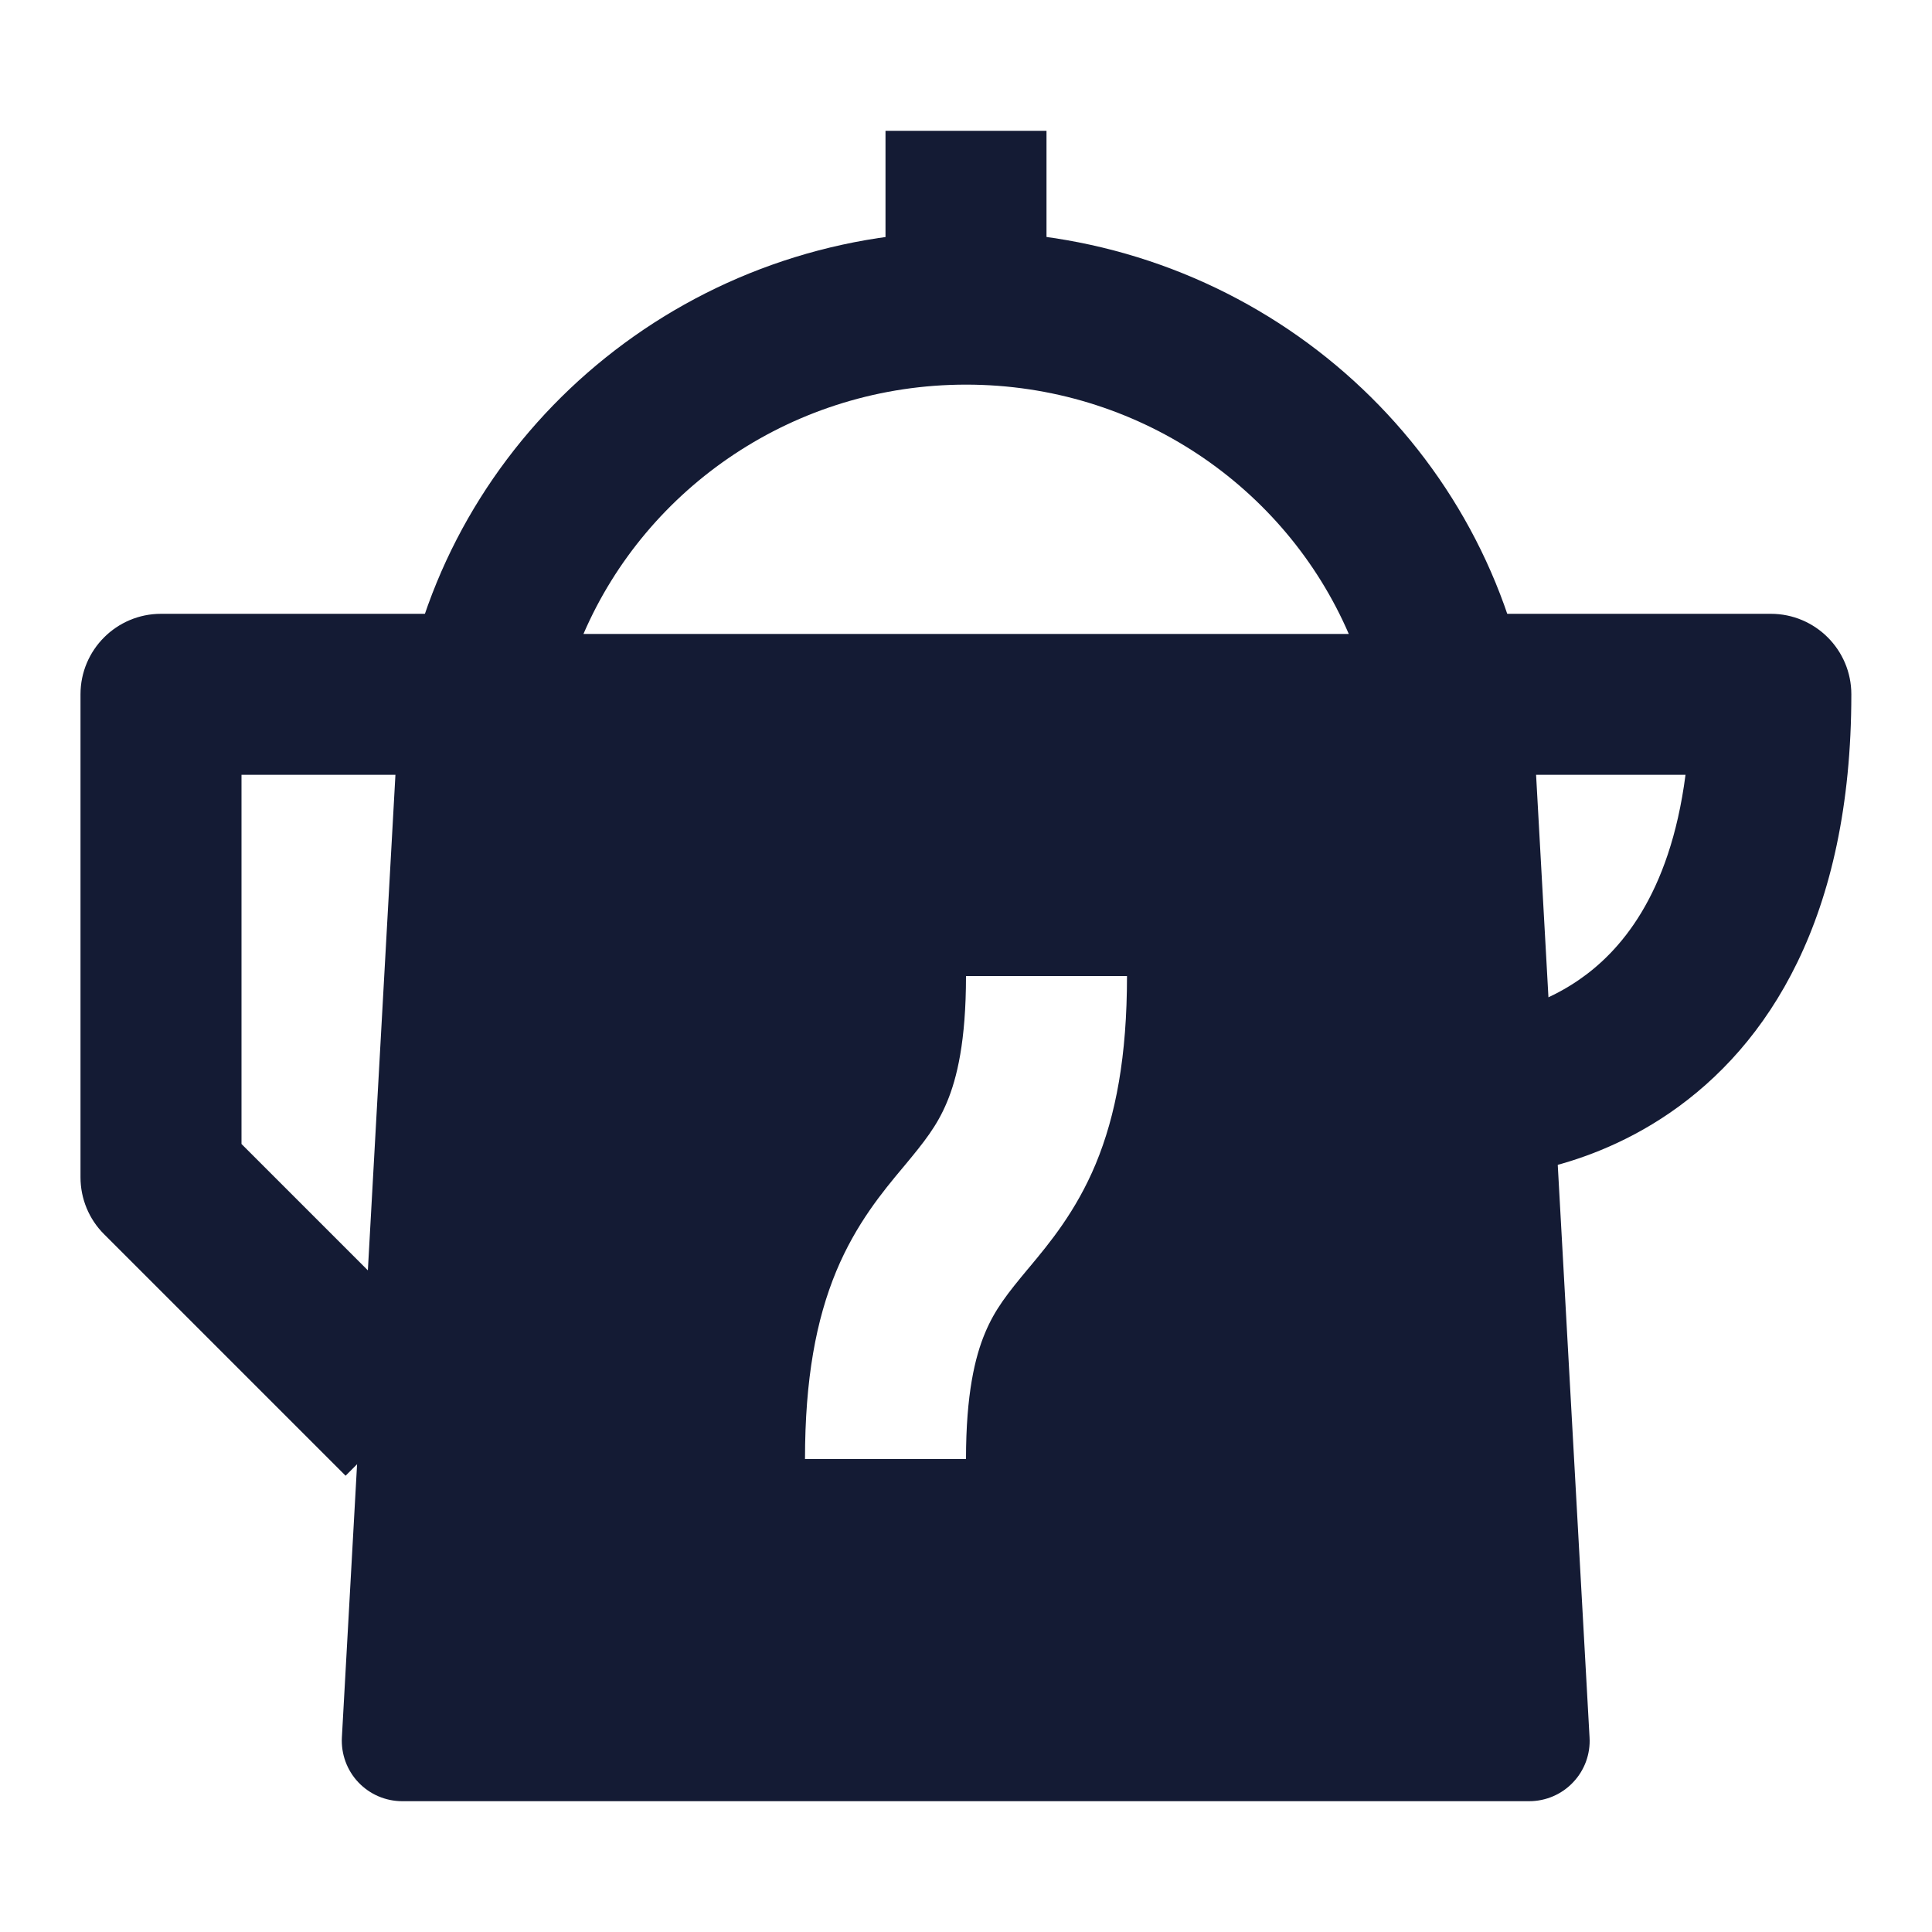 <svg width="24" height="24" viewBox="0 0 24 24" fill="none" xmlns="http://www.w3.org/2000/svg">
<path fill-rule="evenodd" clip-rule="evenodd" d="M1 8.625C1 8.073 1.448 7.625 2 7.625H5.999V9.625H3V14.211L5.707 16.918L4.293 18.332L1.293 15.332C1.105 15.145 1 14.89 1 14.625V8.625Z" fill="#141B34"/>
<path fill-rule="evenodd" clip-rule="evenodd" d="M20.938 9.625H17.998V7.625H21.998C22.55 7.625 22.998 8.073 22.998 8.625C22.998 11.404 21.964 12.986 20.742 13.825C20.159 14.225 19.579 14.423 19.146 14.522C18.929 14.571 18.744 14.597 18.608 14.611C18.54 14.617 18.483 14.621 18.441 14.623C18.419 14.624 18.401 14.624 18.386 14.625L18.367 14.625L18.36 14.625L18.357 14.625L18.355 14.625C18.355 14.625 18.354 14.625 18.354 13.625C18.354 12.625 18.353 12.625 18.352 12.625L18.351 12.625L18.349 12.625L18.346 12.625L18.342 12.625C18.341 12.625 18.344 12.625 18.349 12.625C18.36 12.624 18.381 12.623 18.413 12.62C18.476 12.614 18.576 12.6 18.7 12.572C18.951 12.515 19.282 12.4 19.61 12.175C20.111 11.832 20.742 11.136 20.938 9.625Z" fill="#141B34"/>
<path fill-rule="evenodd" clip-rule="evenodd" d="M5.066 8.384L5.086 8.388C5.077 8.414 5.07 8.44 5.064 8.467C4.987 8.827 4.936 9.196 4.915 9.574L4.247 21.583C4.236 21.789 4.31 21.991 4.451 22.14C4.593 22.29 4.79 22.375 4.996 22.375H18.997C19.203 22.375 19.401 22.29 19.542 22.14C19.684 21.991 19.758 21.789 19.746 21.584L19.079 9.574C19.058 9.197 19.008 8.827 18.93 8.467C18.924 8.441 18.918 8.415 18.909 8.39L18.936 8.384C18.244 5.218 15.389 2.875 12.002 2.875C8.614 2.875 5.759 5.218 5.066 8.384ZM12.001 4.778C9.876 4.778 8.036 6.048 7.248 7.875H16.755C15.966 6.048 14.127 4.778 12.001 4.778ZM12 12.125C12 12.933 11.888 13.394 11.764 13.69C11.641 13.986 11.482 14.184 11.232 14.485L11.215 14.505C10.967 14.802 10.635 15.2 10.389 15.79C10.138 16.394 10 17.133 10 18.125H12C12 17.317 12.112 16.856 12.236 16.56C12.359 16.264 12.518 16.066 12.768 15.765L12.785 15.745C13.033 15.448 13.365 15.05 13.611 14.46C13.862 13.856 14 13.117 14 12.125H12Z" fill="#141B34"/>
<path fill-rule="evenodd" clip-rule="evenodd" d="M13 1.625V3.625H11V1.625H13Z" fill="#141B34"/>
</svg>
